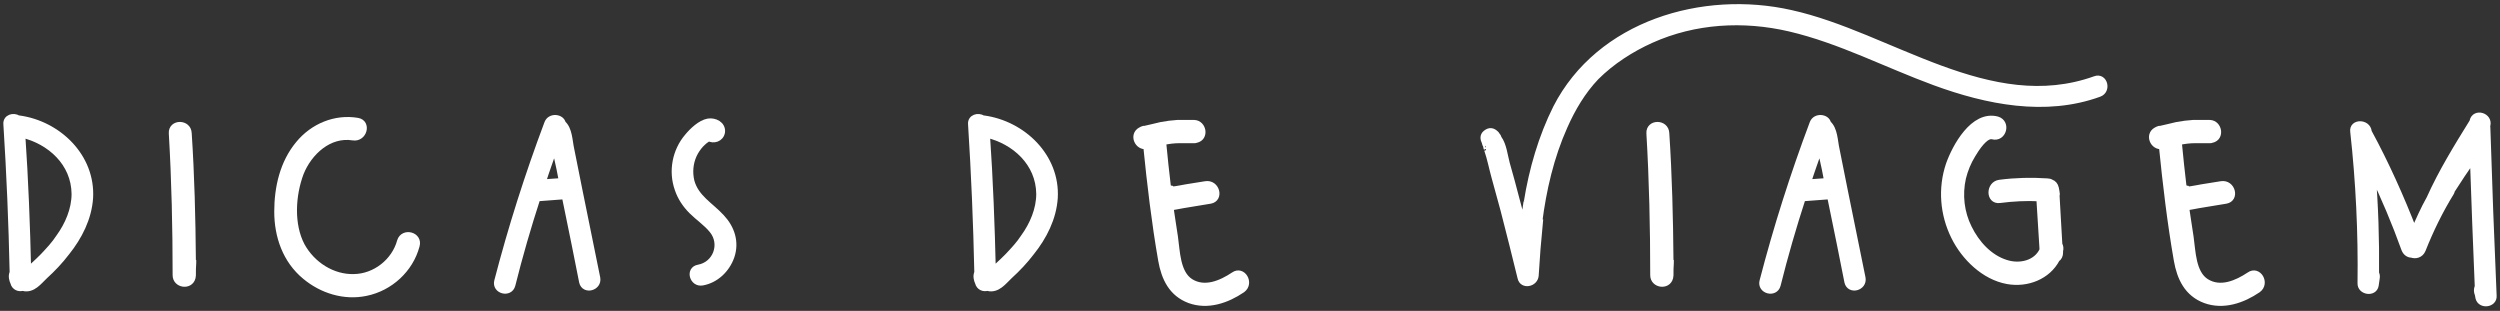<svg width="378" height="47" viewBox="0 0 378 47" fill="none" xmlns="http://www.w3.org/2000/svg">
<rect x="0" y="0" width="378" height="47" fill="#333333" stroke="none"/>
<mask id="path-1-outside-1_318_683" maskUnits="userSpaceOnUse" x="0" y="0.122" width="378" height="47" fill="black">
<rect fill="white" y="0.122" width="378" height="47"/>
<path d="M2.848 17.947C8.74 18.736 13.947 23.68 13.579 29.941C13.369 32.992 11.948 35.78 10.055 38.147C9.055 39.462 7.951 40.619 6.741 41.724C5.846 42.566 4.952 43.828 3.532 43.513C3.532 43.513 3.532 43.46 3.479 43.46C2.9 43.67 2.217 43.407 2.059 42.724C1.954 42.513 1.901 42.303 1.848 42.04C1.796 41.724 1.848 41.461 1.954 41.198C1.796 33.728 1.48 26.258 1.007 18.788C0.901 17.789 2.059 17.473 2.743 17.947C2.795 17.947 2.795 17.947 2.848 17.947ZM8.95 35.885C10.318 33.991 11.317 31.676 11.317 29.309C11.265 24.627 7.582 21.313 3.321 20.314C3.795 27.205 4.058 34.096 4.216 41.04C4.479 40.724 5.057 40.198 5.162 40.093C5.636 39.672 6.109 39.199 6.583 38.725C7.425 37.831 8.266 36.937 8.95 35.885Z"/>
<path d="M29.175 39.725C29.122 40.356 29.122 40.987 29.122 41.619L29.07 41.987C28.701 43.355 26.597 43.039 26.597 41.619C26.597 34.465 26.439 27.31 26.019 20.156C25.913 18.525 28.439 18.525 28.491 20.156C28.912 26.574 29.07 32.992 29.122 39.409C29.122 39.409 29.122 39.462 29.175 39.515C29.175 39.567 29.175 39.672 29.175 39.725Z"/>
<path d="M60.532 36.464C61.005 34.938 63.425 35.569 62.951 37.147C62.005 40.724 58.953 43.513 55.324 44.249C52.062 44.933 48.696 43.881 46.17 41.777C43.225 39.357 41.962 35.727 41.962 31.992C41.962 28.362 42.804 24.627 45.171 21.787C47.328 19.157 50.694 17.736 54.061 18.315C55.639 18.578 55.008 20.998 53.377 20.735C49.748 20.156 46.697 22.997 45.434 26.153C44.171 29.52 43.908 33.938 45.592 37.147C47.17 40.041 50.274 42.04 53.535 41.934C56.744 41.882 59.69 39.567 60.532 36.464Z"/>
<path d="M90.266 42.04C90.529 43.46 88.372 44.039 88.056 42.618C87.32 38.831 86.531 34.991 85.742 31.15C85.636 30.624 85.531 30.151 85.426 29.625C84.058 29.73 82.638 29.835 81.218 29.941C79.797 34.307 78.535 38.673 77.43 43.092C77.062 44.512 74.852 43.933 75.221 42.513C77.325 34.412 79.85 26.469 82.796 18.63C83.216 17.526 84.9 17.736 85.058 18.683C86.057 19.525 86.057 21.366 86.32 22.523C86.741 24.627 87.162 26.732 87.583 28.836C88.477 33.255 89.371 37.621 90.266 42.04ZM82.007 27.626C83.006 27.573 84.006 27.468 85.005 27.416L84.637 25.522C84.427 24.575 84.216 23.575 84.006 22.628C84.006 22.418 83.953 22.26 83.9 22.102C83.269 23.944 82.585 25.785 82.007 27.626Z"/>
<path d="M109.078 32.886C110.604 34.517 111.288 36.621 110.551 38.778C109.867 40.724 108.237 42.303 106.185 42.671C104.765 42.934 104.134 40.777 105.606 40.514C108.289 40.041 109.447 36.884 107.711 34.78C106.816 33.675 105.606 32.886 104.607 31.887C103.66 30.94 102.924 29.835 102.503 28.573C101.556 25.89 102.135 22.839 103.976 20.682C104.712 19.788 105.922 18.63 107.079 18.42C108.079 18.262 109.236 18.841 109.131 19.946C108.973 20.998 107.816 21.261 107.185 20.84C107.132 20.892 107.079 20.945 106.974 20.945C106.869 21.05 106.711 21.155 106.606 21.208C106.343 21.419 106.133 21.629 105.922 21.839C105.501 22.313 105.133 22.839 104.87 23.418C104.291 24.68 104.186 26.1 104.502 27.416C105.186 29.941 107.448 31.098 109.078 32.886Z"/>
<path d="M148.707 17.947C154.599 18.736 159.807 23.68 159.438 29.941C159.228 32.992 157.808 35.78 155.914 38.147C154.914 39.462 153.81 40.619 152.6 41.724C151.706 42.566 150.811 43.828 149.391 43.513C149.391 43.513 149.391 43.46 149.338 43.46C148.76 43.67 148.076 43.407 147.918 42.724C147.813 42.513 147.76 42.303 147.708 42.04C147.655 41.724 147.708 41.461 147.813 41.198C147.655 33.728 147.339 26.258 146.866 18.788C146.761 17.789 147.918 17.473 148.602 17.947C148.655 17.947 148.655 17.947 148.707 17.947ZM154.809 35.885C156.177 33.991 157.176 31.676 157.176 29.309C157.124 24.627 153.442 21.313 149.181 20.314C149.654 27.205 149.917 34.096 150.075 41.04C150.338 40.724 150.917 40.198 151.022 40.093C151.495 39.672 151.969 39.199 152.442 38.725C153.284 37.831 154.125 36.937 154.809 35.885Z"/>
<path d="M186.555 41.619C187.87 40.672 189.132 42.829 187.817 43.776C185.503 45.354 182.609 46.353 179.874 45.354C177.191 44.354 176.086 42.04 175.613 39.357C174.613 33.623 173.93 27.836 173.351 22.05C172.036 22.26 171.247 20.419 172.457 19.735C172.614 19.63 172.772 19.577 172.93 19.525C172.983 19.525 173.035 19.525 173.088 19.525C173.93 19.314 174.771 19.157 175.56 18.946C176.402 18.788 177.191 18.683 178.033 18.63C178.874 18.63 179.716 18.63 180.558 18.63C181.925 18.683 182.294 20.787 180.873 21.103C180.768 21.155 180.663 21.155 180.558 21.155C180.453 21.155 180.4 21.155 180.347 21.155C180.295 21.155 180.242 21.155 180.137 21.155C179.558 21.155 178.927 21.155 178.296 21.155C177.507 21.155 176.718 21.261 175.928 21.419C175.876 21.419 175.823 21.471 175.823 21.471C176.034 23.786 176.297 26.1 176.56 28.362C176.718 28.415 176.823 28.468 176.928 28.52C176.981 28.573 177.033 28.573 177.086 28.573C177.138 28.625 177.244 28.678 177.296 28.731C177.507 28.678 177.77 28.625 177.875 28.625C178.401 28.52 178.874 28.468 179.348 28.362C180.347 28.204 181.347 28.047 182.294 27.889C183.924 27.626 184.556 30.046 182.978 30.309C181.61 30.519 180.189 30.782 178.822 30.993C178.19 31.098 177.559 31.256 176.928 31.308C177.138 32.834 177.401 34.359 177.612 35.832C177.927 37.989 177.927 41.303 179.979 42.618C182.136 43.986 184.661 42.881 186.555 41.619Z"/>
<path d="M316.794 12.002C318.162 11.476 318.741 13.686 317.373 14.159C309.272 17.105 300.434 15.316 292.544 12.423C285.231 9.74 278.235 6.058 270.607 4.269C263.611 2.639 256.246 3.059 249.671 6.005C246.62 7.373 243.674 9.267 241.306 11.634C239.255 13.791 237.729 16.368 236.519 19.104C234.468 23.68 233.31 28.678 232.679 33.675C232.732 33.675 232.784 33.675 232.784 33.675C232.521 36.306 232.311 38.989 232.153 41.671C232.048 42.881 230.207 43.249 229.944 41.987C229.102 38.568 228.26 35.148 227.366 31.729C226.893 30.046 226.472 28.415 225.998 26.732C225.63 25.416 225.367 23.996 224.894 22.628C224.841 22.628 224.841 22.628 224.788 22.576C224.788 22.576 224.736 22.523 224.683 22.523C224.736 22.523 224.788 22.523 224.841 22.471C224.788 22.313 224.736 22.208 224.736 22.05C224.631 21.892 224.578 21.681 224.525 21.471C224.315 21.05 224.21 20.524 224.683 20.156C225.262 19.683 225.735 19.84 226.156 20.261C226.209 20.314 226.261 20.366 226.314 20.472C226.419 20.577 226.524 20.735 226.577 20.945C227.314 21.945 227.471 23.575 227.787 24.733C228.313 26.521 228.786 28.362 229.26 30.151C229.628 31.519 229.996 32.939 230.365 34.307C230.47 33.044 230.68 31.834 230.838 30.624C230.838 30.572 230.891 30.572 230.891 30.519C230.891 30.519 230.891 30.519 230.891 30.572C231.68 25.627 233.1 20.735 235.309 16.316C241.832 3.585 257.509 -0.991 270.765 2.007C285.758 5.321 300.802 17.736 316.794 12.002Z"/>
<path d="M252.587 39.725C252.535 40.356 252.535 40.987 252.535 41.619L252.482 41.987C252.114 43.355 250.01 43.039 250.01 41.619C250.01 34.465 249.852 27.31 249.431 20.156C249.326 18.525 251.851 18.525 251.903 20.156C252.324 26.574 252.482 32.992 252.535 39.409C252.535 39.409 252.535 39.462 252.587 39.515C252.587 39.567 252.587 39.672 252.587 39.725Z"/>
<path d="M281.577 42.04C281.84 43.46 279.683 44.039 279.367 42.618C278.631 38.831 277.842 34.991 277.053 31.15C276.947 30.624 276.842 30.151 276.737 29.625C275.369 29.73 273.949 29.835 272.529 29.941C271.108 34.307 269.846 38.673 268.741 43.092C268.373 44.512 266.163 43.933 266.532 42.513C268.636 34.412 271.161 26.469 274.107 18.63C274.528 17.526 276.211 17.736 276.369 18.683C277.368 19.525 277.368 21.366 277.631 22.523C278.052 24.627 278.473 26.732 278.894 28.836C279.788 33.255 280.682 37.621 281.577 42.04ZM273.318 27.626C274.317 27.573 275.317 27.468 276.316 27.416L275.948 25.522C275.738 24.575 275.527 23.575 275.317 22.628C275.317 22.418 275.264 22.26 275.211 22.102C274.58 23.944 273.896 25.785 273.318 27.626Z"/>
<path d="M311.333 36.989C311.491 37.253 311.544 37.568 311.439 37.936C311.439 37.989 311.439 38.042 311.439 38.094C311.439 38.147 311.439 38.199 311.439 38.199C311.439 38.62 311.281 38.936 310.965 39.146C309.597 41.777 306.494 42.986 303.548 42.46C300.023 41.829 297.025 38.883 295.499 35.78C293.816 32.413 293.5 28.468 294.71 24.89C295.657 22.208 298.393 17.157 301.97 18.104C303.548 18.578 302.864 20.998 301.286 20.577C300.129 20.261 298.708 22.576 298.235 23.365C297.551 24.47 297.077 25.627 296.762 26.889C296.183 29.467 296.499 32.15 297.656 34.465C298.813 36.832 300.76 38.989 303.285 39.778C305.389 40.462 307.914 39.883 308.861 37.831C308.861 37.726 308.861 37.621 308.861 37.516C308.703 34.991 308.545 32.465 308.387 29.941C306.388 29.835 304.39 29.941 302.338 30.203C300.76 30.414 300.76 27.889 302.338 27.678C304.758 27.363 307.125 27.31 309.545 27.468C309.755 27.468 309.966 27.521 310.123 27.626C310.439 27.731 310.702 27.994 310.807 28.468C310.86 28.678 310.86 28.836 310.913 29.046C310.965 29.257 310.965 29.467 310.913 29.625C311.07 32.097 311.176 34.57 311.333 36.989Z"/>
<path d="M340.12 41.619C341.435 40.672 342.697 42.829 341.382 43.776C339.068 45.354 336.174 46.353 333.439 45.354C330.756 44.354 329.651 42.04 329.178 39.357C328.178 33.623 327.495 27.836 326.916 22.05C325.601 22.26 324.812 20.419 326.022 19.735C326.179 19.63 326.337 19.577 326.495 19.525C326.548 19.525 326.6 19.525 326.653 19.525C327.495 19.314 328.336 19.157 329.125 18.946C329.967 18.788 330.756 18.683 331.598 18.63C332.439 18.63 333.281 18.63 334.123 18.63C335.49 18.683 335.859 20.787 334.438 21.103C334.333 21.155 334.228 21.155 334.123 21.155C334.018 21.155 333.965 21.155 333.912 21.155C333.86 21.155 333.807 21.155 333.702 21.155C333.123 21.155 332.492 21.155 331.861 21.155C331.072 21.155 330.283 21.261 329.494 21.419C329.441 21.419 329.388 21.471 329.388 21.471C329.599 23.786 329.862 26.1 330.125 28.362C330.283 28.415 330.388 28.468 330.493 28.52C330.546 28.573 330.598 28.573 330.651 28.573C330.703 28.625 330.809 28.678 330.861 28.731C331.072 28.678 331.335 28.625 331.44 28.625C331.966 28.52 332.439 28.468 332.913 28.362C333.912 28.204 334.912 28.047 335.859 27.889C337.489 27.626 338.121 30.046 336.543 30.309C335.175 30.519 333.755 30.782 332.387 30.993C331.756 31.098 331.124 31.256 330.493 31.308C330.703 32.834 330.966 34.359 331.177 35.832C331.492 37.989 331.492 41.303 333.544 42.618C335.701 43.986 338.226 42.881 340.12 41.619Z"/>
<path d="M376.049 19.419C376.312 27.836 376.628 36.306 376.996 44.722C377.101 45.985 375.102 46.248 374.787 45.038C374.734 44.722 374.681 44.407 374.576 44.144C374.524 43.828 374.576 43.565 374.681 43.355C374.418 36.884 374.155 30.414 373.945 23.944V23.996C373.892 24.049 373.892 24.049 373.84 24.101C372.735 25.627 371.683 27.205 370.683 28.783C370.683 28.888 370.631 28.994 370.578 29.099C368.895 31.834 367.475 34.727 366.265 37.779C365.949 38.515 365.213 38.673 364.634 38.462C364.213 38.462 363.792 38.199 363.582 37.673C362.161 33.728 360.531 29.835 358.69 26.048C359.11 31.15 359.268 36.2 359.216 41.303C359.321 41.514 359.373 41.777 359.321 42.04C359.268 42.408 359.216 42.776 359.163 43.144C358.953 44.407 356.901 44.091 356.954 42.829C357.059 35.148 356.691 27.521 355.849 19.893C355.638 18.473 357.953 18.473 358.111 19.893V19.946C360.741 24.785 363.003 29.835 365.002 34.991C365.739 33.307 366.475 31.624 367.369 30.046C369.158 26.048 371.525 22.208 373.84 18.473C373.84 18.42 373.892 18.367 373.892 18.315C374.208 16.895 376.417 17.526 376.049 18.946C376.049 18.999 376.049 19.051 375.997 19.104C376.049 19.209 376.049 19.314 376.049 19.419Z"/>
</mask>
<path d="M2.848 17.947C8.74 18.736 13.947 23.68 13.579 29.941C13.369 32.992 11.948 35.78 10.055 38.147C9.055 39.462 7.951 40.619 6.741 41.724C5.846 42.566 4.952 43.828 3.532 43.513C3.532 43.513 3.532 43.46 3.479 43.46C2.9 43.67 2.217 43.407 2.059 42.724C1.954 42.513 1.901 42.303 1.848 42.04C1.796 41.724 1.848 41.461 1.954 41.198C1.796 33.728 1.48 26.258 1.007 18.788C0.901 17.789 2.059 17.473 2.743 17.947C2.795 17.947 2.795 17.947 2.848 17.947ZM8.95 35.885C10.318 33.991 11.317 31.676 11.317 29.309C11.265 24.627 7.582 21.313 3.321 20.314C3.795 27.205 4.058 34.096 4.216 41.04C4.479 40.724 5.057 40.198 5.162 40.093C5.636 39.672 6.109 39.199 6.583 38.725C7.425 37.831 8.266 36.937 8.95 35.885Z" fill="white"/>
<path d="M29.175 39.725C29.122 40.356 29.122 40.987 29.122 41.619L29.07 41.987C28.701 43.355 26.597 43.039 26.597 41.619C26.597 34.465 26.439 27.31 26.019 20.156C25.913 18.525 28.439 18.525 28.491 20.156C28.912 26.574 29.07 32.992 29.122 39.409C29.122 39.409 29.122 39.462 29.175 39.515C29.175 39.567 29.175 39.672 29.175 39.725Z" fill="white"/>
<path d="M60.532 36.464C61.005 34.938 63.425 35.569 62.951 37.147C62.005 40.724 58.953 43.513 55.324 44.249C52.062 44.933 48.696 43.881 46.17 41.777C43.225 39.357 41.962 35.727 41.962 31.992C41.962 28.362 42.804 24.627 45.171 21.787C47.328 19.157 50.694 17.736 54.061 18.315C55.639 18.578 55.008 20.998 53.377 20.735C49.748 20.156 46.697 22.997 45.434 26.153C44.171 29.52 43.908 33.938 45.592 37.147C47.17 40.041 50.274 42.04 53.535 41.934C56.744 41.882 59.69 39.567 60.532 36.464Z" fill="white"/>
<path d="M90.266 42.04C90.529 43.46 88.372 44.039 88.056 42.618C87.32 38.831 86.531 34.991 85.742 31.15C85.636 30.624 85.531 30.151 85.426 29.625C84.058 29.73 82.638 29.835 81.218 29.941C79.797 34.307 78.535 38.673 77.43 43.092C77.062 44.512 74.852 43.933 75.221 42.513C77.325 34.412 79.85 26.469 82.796 18.63C83.216 17.526 84.9 17.736 85.058 18.683C86.057 19.525 86.057 21.366 86.32 22.523C86.741 24.627 87.162 26.732 87.583 28.836C88.477 33.255 89.371 37.621 90.266 42.04ZM82.007 27.626C83.006 27.573 84.006 27.468 85.005 27.416L84.637 25.522C84.427 24.575 84.216 23.575 84.006 22.628C84.006 22.418 83.953 22.26 83.9 22.102C83.269 23.944 82.585 25.785 82.007 27.626Z" fill="white"/>
<path d="M109.078 32.886C110.604 34.517 111.288 36.621 110.551 38.778C109.867 40.724 108.237 42.303 106.185 42.671C104.765 42.934 104.134 40.777 105.606 40.514C108.289 40.041 109.447 36.884 107.711 34.78C106.816 33.675 105.606 32.886 104.607 31.887C103.66 30.94 102.924 29.835 102.503 28.573C101.556 25.89 102.135 22.839 103.976 20.682C104.712 19.788 105.922 18.63 107.079 18.42C108.079 18.262 109.236 18.841 109.131 19.946C108.973 20.998 107.816 21.261 107.185 20.84C107.132 20.892 107.079 20.945 106.974 20.945C106.869 21.05 106.711 21.155 106.606 21.208C106.343 21.419 106.133 21.629 105.922 21.839C105.501 22.313 105.133 22.839 104.87 23.418C104.291 24.68 104.186 26.1 104.502 27.416C105.186 29.941 107.448 31.098 109.078 32.886Z" fill="white"/>
<path d="M148.707 17.947C154.599 18.736 159.807 23.68 159.438 29.941C159.228 32.992 157.808 35.78 155.914 38.147C154.914 39.462 153.81 40.619 152.6 41.724C151.706 42.566 150.811 43.828 149.391 43.513C149.391 43.513 149.391 43.46 149.338 43.46C148.76 43.67 148.076 43.407 147.918 42.724C147.813 42.513 147.76 42.303 147.708 42.04C147.655 41.724 147.708 41.461 147.813 41.198C147.655 33.728 147.339 26.258 146.866 18.788C146.761 17.789 147.918 17.473 148.602 17.947C148.655 17.947 148.655 17.947 148.707 17.947ZM154.809 35.885C156.177 33.991 157.176 31.676 157.176 29.309C157.124 24.627 153.442 21.313 149.181 20.314C149.654 27.205 149.917 34.096 150.075 41.04C150.338 40.724 150.917 40.198 151.022 40.093C151.495 39.672 151.969 39.199 152.442 38.725C153.284 37.831 154.125 36.937 154.809 35.885Z" fill="white"/>
<path d="M186.555 41.619C187.87 40.672 189.132 42.829 187.817 43.776C185.503 45.354 182.609 46.353 179.874 45.354C177.191 44.354 176.086 42.04 175.613 39.357C174.613 33.623 173.93 27.836 173.351 22.05C172.036 22.26 171.247 20.419 172.457 19.735C172.614 19.63 172.772 19.577 172.93 19.525C172.983 19.525 173.035 19.525 173.088 19.525C173.93 19.314 174.771 19.157 175.56 18.946C176.402 18.788 177.191 18.683 178.033 18.63C178.874 18.63 179.716 18.63 180.558 18.63C181.925 18.683 182.294 20.787 180.873 21.103C180.768 21.155 180.663 21.155 180.558 21.155C180.453 21.155 180.4 21.155 180.347 21.155C180.295 21.155 180.242 21.155 180.137 21.155C179.558 21.155 178.927 21.155 178.296 21.155C177.507 21.155 176.718 21.261 175.928 21.419C175.876 21.419 175.823 21.471 175.823 21.471C176.034 23.786 176.297 26.1 176.56 28.362C176.718 28.415 176.823 28.468 176.928 28.52C176.981 28.573 177.033 28.573 177.086 28.573C177.138 28.625 177.244 28.678 177.296 28.731C177.507 28.678 177.77 28.625 177.875 28.625C178.401 28.52 178.874 28.468 179.348 28.362C180.347 28.204 181.347 28.047 182.294 27.889C183.924 27.626 184.556 30.046 182.978 30.309C181.61 30.519 180.189 30.782 178.822 30.993C178.19 31.098 177.559 31.256 176.928 31.308C177.138 32.834 177.401 34.359 177.612 35.832C177.927 37.989 177.927 41.303 179.979 42.618C182.136 43.986 184.661 42.881 186.555 41.619Z" fill="white"/>
<path d="M316.794 12.002C318.162 11.476 318.741 13.686 317.373 14.159C309.272 17.105 300.434 15.316 292.544 12.423C285.231 9.74 278.235 6.058 270.607 4.269C263.611 2.639 256.246 3.059 249.671 6.005C246.62 7.373 243.674 9.267 241.306 11.634C239.255 13.791 237.729 16.368 236.519 19.104C234.468 23.68 233.31 28.678 232.679 33.675C232.732 33.675 232.784 33.675 232.784 33.675C232.521 36.306 232.311 38.989 232.153 41.671C232.048 42.881 230.207 43.249 229.944 41.987C229.102 38.568 228.26 35.148 227.366 31.729C226.893 30.046 226.472 28.415 225.998 26.732C225.63 25.416 225.367 23.996 224.894 22.628C224.841 22.628 224.841 22.628 224.788 22.576C224.788 22.576 224.736 22.523 224.683 22.523C224.736 22.523 224.788 22.523 224.841 22.471C224.788 22.313 224.736 22.208 224.736 22.05C224.631 21.892 224.578 21.681 224.525 21.471C224.315 21.05 224.21 20.524 224.683 20.156C225.262 19.683 225.735 19.84 226.156 20.261C226.209 20.314 226.261 20.366 226.314 20.472C226.419 20.577 226.524 20.735 226.577 20.945C227.314 21.945 227.471 23.575 227.787 24.733C228.313 26.521 228.786 28.362 229.26 30.151C229.628 31.519 229.996 32.939 230.365 34.307C230.47 33.044 230.68 31.834 230.838 30.624C230.838 30.572 230.891 30.572 230.891 30.519C230.891 30.519 230.891 30.519 230.891 30.572C231.68 25.627 233.1 20.735 235.309 16.316C241.832 3.585 257.509 -0.991 270.765 2.007C285.758 5.321 300.802 17.736 316.794 12.002Z" fill="white"/>
<path d="M252.587 39.725C252.535 40.356 252.535 40.987 252.535 41.619L252.482 41.987C252.114 43.355 250.01 43.039 250.01 41.619C250.01 34.465 249.852 27.31 249.431 20.156C249.326 18.525 251.851 18.525 251.903 20.156C252.324 26.574 252.482 32.992 252.535 39.409C252.535 39.409 252.535 39.462 252.587 39.515C252.587 39.567 252.587 39.672 252.587 39.725Z" fill="white"/>
<path d="M281.577 42.04C281.84 43.46 279.683 44.039 279.367 42.618C278.631 38.831 277.842 34.991 277.053 31.15C276.947 30.624 276.842 30.151 276.737 29.625C275.369 29.73 273.949 29.835 272.529 29.941C271.108 34.307 269.846 38.673 268.741 43.092C268.373 44.512 266.163 43.933 266.532 42.513C268.636 34.412 271.161 26.469 274.107 18.63C274.528 17.526 276.211 17.736 276.369 18.683C277.368 19.525 277.368 21.366 277.631 22.523C278.052 24.627 278.473 26.732 278.894 28.836C279.788 33.255 280.682 37.621 281.577 42.04ZM273.318 27.626C274.317 27.573 275.317 27.468 276.316 27.416L275.948 25.522C275.738 24.575 275.527 23.575 275.317 22.628C275.317 22.418 275.264 22.26 275.211 22.102C274.58 23.944 273.896 25.785 273.318 27.626Z" fill="white"/>
<path d="M311.333 36.989C311.491 37.253 311.544 37.568 311.439 37.936C311.439 37.989 311.439 38.042 311.439 38.094C311.439 38.147 311.439 38.199 311.439 38.199C311.439 38.62 311.281 38.936 310.965 39.146C309.597 41.777 306.494 42.986 303.548 42.46C300.023 41.829 297.025 38.883 295.499 35.78C293.816 32.413 293.5 28.468 294.71 24.89C295.657 22.208 298.393 17.157 301.97 18.104C303.548 18.578 302.864 20.998 301.286 20.577C300.129 20.261 298.708 22.576 298.235 23.365C297.551 24.47 297.077 25.627 296.762 26.889C296.183 29.467 296.499 32.15 297.656 34.465C298.813 36.832 300.76 38.989 303.285 39.778C305.389 40.462 307.914 39.883 308.861 37.831C308.861 37.726 308.861 37.621 308.861 37.516C308.703 34.991 308.545 32.465 308.387 29.941C306.388 29.835 304.39 29.941 302.338 30.203C300.76 30.414 300.76 27.889 302.338 27.678C304.758 27.363 307.125 27.31 309.545 27.468C309.755 27.468 309.966 27.521 310.123 27.626C310.439 27.731 310.702 27.994 310.807 28.468C310.86 28.678 310.86 28.836 310.913 29.046C310.965 29.257 310.965 29.467 310.913 29.625C311.07 32.097 311.176 34.57 311.333 36.989Z" fill="white"/>
<path d="M340.12 41.619C341.435 40.672 342.697 42.829 341.382 43.776C339.068 45.354 336.174 46.353 333.439 45.354C330.756 44.354 329.651 42.04 329.178 39.357C328.178 33.623 327.495 27.836 326.916 22.05C325.601 22.26 324.812 20.419 326.022 19.735C326.179 19.63 326.337 19.577 326.495 19.525C326.548 19.525 326.6 19.525 326.653 19.525C327.495 19.314 328.336 19.157 329.125 18.946C329.967 18.788 330.756 18.683 331.598 18.63C332.439 18.63 333.281 18.63 334.123 18.63C335.49 18.683 335.859 20.787 334.438 21.103C334.333 21.155 334.228 21.155 334.123 21.155C334.018 21.155 333.965 21.155 333.912 21.155C333.86 21.155 333.807 21.155 333.702 21.155C333.123 21.155 332.492 21.155 331.861 21.155C331.072 21.155 330.283 21.261 329.494 21.419C329.441 21.419 329.388 21.471 329.388 21.471C329.599 23.786 329.862 26.1 330.125 28.362C330.283 28.415 330.388 28.468 330.493 28.52C330.546 28.573 330.598 28.573 330.651 28.573C330.703 28.625 330.809 28.678 330.861 28.731C331.072 28.678 331.335 28.625 331.44 28.625C331.966 28.52 332.439 28.468 332.913 28.362C333.912 28.204 334.912 28.047 335.859 27.889C337.489 27.626 338.121 30.046 336.543 30.309C335.175 30.519 333.755 30.782 332.387 30.993C331.756 31.098 331.124 31.256 330.493 31.308C330.703 32.834 330.966 34.359 331.177 35.832C331.492 37.989 331.492 41.303 333.544 42.618C335.701 43.986 338.226 42.881 340.12 41.619Z" fill="white"/>
<path d="M376.049 19.419C376.312 27.836 376.628 36.306 376.996 44.722C377.101 45.985 375.102 46.248 374.787 45.038C374.734 44.722 374.681 44.407 374.576 44.144C374.524 43.828 374.576 43.565 374.681 43.355C374.418 36.884 374.155 30.414 373.945 23.944V23.996C373.892 24.049 373.892 24.049 373.84 24.101C372.735 25.627 371.683 27.205 370.683 28.783C370.683 28.888 370.631 28.994 370.578 29.099C368.895 31.834 367.475 34.727 366.265 37.779C365.949 38.515 365.213 38.673 364.634 38.462C364.213 38.462 363.792 38.199 363.582 37.673C362.161 33.728 360.531 29.835 358.69 26.048C359.11 31.15 359.268 36.2 359.216 41.303C359.321 41.514 359.373 41.777 359.321 42.04C359.268 42.408 359.216 42.776 359.163 43.144C358.953 44.407 356.901 44.091 356.954 42.829C357.059 35.148 356.691 27.521 355.849 19.893C355.638 18.473 357.953 18.473 358.111 19.893V19.946C360.741 24.785 363.003 29.835 365.002 34.991C365.739 33.307 366.475 31.624 367.369 30.046C369.158 26.048 371.525 22.208 373.84 18.473C373.84 18.42 373.892 18.367 373.892 18.315C374.208 16.895 376.417 17.526 376.049 18.946C376.049 18.999 376.049 19.051 375.997 19.104C376.049 19.209 376.049 19.314 376.049 19.419Z" fill="white"/>
<path d="M2.848 17.947C8.74 18.736 13.947 23.68 13.579 29.941C13.369 32.992 11.948 35.78 10.055 38.147C9.055 39.462 7.951 40.619 6.741 41.724C5.846 42.566 4.952 43.828 3.532 43.513C3.532 43.513 3.532 43.46 3.479 43.46C2.9 43.67 2.217 43.407 2.059 42.724C1.954 42.513 1.901 42.303 1.848 42.04C1.796 41.724 1.848 41.461 1.954 41.198C1.796 33.728 1.48 26.258 1.007 18.788C0.901 17.789 2.059 17.473 2.743 17.947C2.795 17.947 2.795 17.947 2.848 17.947ZM8.95 35.885C10.318 33.991 11.317 31.676 11.317 29.309C11.265 24.627 7.582 21.313 3.321 20.314C3.795 27.205 4.058 34.096 4.216 41.04C4.479 40.724 5.057 40.198 5.162 40.093C5.636 39.672 6.109 39.199 6.583 38.725C7.425 37.831 8.266 36.937 8.95 35.885Z" stroke="white" stroke-width="0.992" mask="url(#path-1-outside-1_318_683)"/>
<path d="M29.175 39.725C29.122 40.356 29.122 40.987 29.122 41.619L29.07 41.987C28.701 43.355 26.597 43.039 26.597 41.619C26.597 34.465 26.439 27.31 26.019 20.156C25.913 18.525 28.439 18.525 28.491 20.156C28.912 26.574 29.07 32.992 29.122 39.409C29.122 39.409 29.122 39.462 29.175 39.515C29.175 39.567 29.175 39.672 29.175 39.725Z" stroke="white" stroke-width="0.992" mask="url(#path-1-outside-1_318_683)"/>
<path d="M60.532 36.464C61.005 34.938 63.425 35.569 62.951 37.147C62.005 40.724 58.953 43.513 55.324 44.249C52.062 44.933 48.696 43.881 46.17 41.777C43.225 39.357 41.962 35.727 41.962 31.992C41.962 28.362 42.804 24.627 45.171 21.787C47.328 19.157 50.694 17.736 54.061 18.315C55.639 18.578 55.008 20.998 53.377 20.735C49.748 20.156 46.697 22.997 45.434 26.153C44.171 29.52 43.908 33.938 45.592 37.147C47.17 40.041 50.274 42.04 53.535 41.934C56.744 41.882 59.69 39.567 60.532 36.464Z" stroke="white" stroke-width="0.992" mask="url(#path-1-outside-1_318_683)"/>
<path d="M90.266 42.04C90.529 43.46 88.372 44.039 88.056 42.618C87.32 38.831 86.531 34.991 85.742 31.15C85.636 30.624 85.531 30.151 85.426 29.625C84.058 29.73 82.638 29.835 81.218 29.941C79.797 34.307 78.535 38.673 77.43 43.092C77.062 44.512 74.852 43.933 75.221 42.513C77.325 34.412 79.85 26.469 82.796 18.63C83.216 17.526 84.9 17.736 85.058 18.683C86.057 19.525 86.057 21.366 86.32 22.523C86.741 24.627 87.162 26.732 87.583 28.836C88.477 33.255 89.371 37.621 90.266 42.04ZM82.007 27.626C83.006 27.573 84.006 27.468 85.005 27.416L84.637 25.522C84.427 24.575 84.216 23.575 84.006 22.628C84.006 22.418 83.953 22.26 83.9 22.102C83.269 23.944 82.585 25.785 82.007 27.626Z" stroke="white" stroke-width="0.992" mask="url(#path-1-outside-1_318_683)"/>
<path d="M109.078 32.886C110.604 34.517 111.288 36.621 110.551 38.778C109.867 40.724 108.237 42.303 106.185 42.671C104.765 42.934 104.134 40.777 105.606 40.514C108.289 40.041 109.447 36.884 107.711 34.78C106.816 33.675 105.606 32.886 104.607 31.887C103.66 30.94 102.924 29.835 102.503 28.573C101.556 25.89 102.135 22.839 103.976 20.682C104.712 19.788 105.922 18.63 107.079 18.42C108.079 18.262 109.236 18.841 109.131 19.946C108.973 20.998 107.816 21.261 107.185 20.84C107.132 20.892 107.079 20.945 106.974 20.945C106.869 21.05 106.711 21.155 106.606 21.208C106.343 21.419 106.133 21.629 105.922 21.839C105.501 22.313 105.133 22.839 104.87 23.418C104.291 24.68 104.186 26.1 104.502 27.416C105.186 29.941 107.448 31.098 109.078 32.886Z" stroke="white" stroke-width="0.992" mask="url(#path-1-outside-1_318_683)"/>
<path d="M148.707 17.947C154.599 18.736 159.807 23.68 159.438 29.941C159.228 32.992 157.808 35.78 155.914 38.147C154.914 39.462 153.81 40.619 152.6 41.724C151.706 42.566 150.811 43.828 149.391 43.513C149.391 43.513 149.391 43.46 149.338 43.46C148.76 43.67 148.076 43.407 147.918 42.724C147.813 42.513 147.76 42.303 147.708 42.04C147.655 41.724 147.708 41.461 147.813 41.198C147.655 33.728 147.339 26.258 146.866 18.788C146.761 17.789 147.918 17.473 148.602 17.947C148.655 17.947 148.655 17.947 148.707 17.947ZM154.809 35.885C156.177 33.991 157.176 31.676 157.176 29.309C157.124 24.627 153.442 21.313 149.181 20.314C149.654 27.205 149.917 34.096 150.075 41.04C150.338 40.724 150.917 40.198 151.022 40.093C151.495 39.672 151.969 39.199 152.442 38.725C153.284 37.831 154.125 36.937 154.809 35.885Z" stroke="white" stroke-width="0.992" mask="url(#path-1-outside-1_318_683)"/>
<path d="M186.555 41.619C187.87 40.672 189.132 42.829 187.817 43.776C185.503 45.354 182.609 46.353 179.874 45.354C177.191 44.354 176.086 42.04 175.613 39.357C174.613 33.623 173.93 27.836 173.351 22.05C172.036 22.26 171.247 20.419 172.457 19.735C172.614 19.63 172.772 19.577 172.93 19.525C172.983 19.525 173.035 19.525 173.088 19.525C173.93 19.314 174.771 19.157 175.56 18.946C176.402 18.788 177.191 18.683 178.033 18.63C178.874 18.63 179.716 18.63 180.558 18.63C181.925 18.683 182.294 20.787 180.873 21.103C180.768 21.155 180.663 21.155 180.558 21.155C180.453 21.155 180.4 21.155 180.347 21.155C180.295 21.155 180.242 21.155 180.137 21.155C179.558 21.155 178.927 21.155 178.296 21.155C177.507 21.155 176.718 21.261 175.928 21.419C175.876 21.419 175.823 21.471 175.823 21.471C176.034 23.786 176.297 26.1 176.56 28.362C176.718 28.415 176.823 28.468 176.928 28.52C176.981 28.573 177.033 28.573 177.086 28.573C177.138 28.625 177.244 28.678 177.296 28.731C177.507 28.678 177.77 28.625 177.875 28.625C178.401 28.52 178.874 28.468 179.348 28.362C180.347 28.204 181.347 28.047 182.294 27.889C183.924 27.626 184.556 30.046 182.978 30.309C181.61 30.519 180.189 30.782 178.822 30.993C178.19 31.098 177.559 31.256 176.928 31.308C177.138 32.834 177.401 34.359 177.612 35.832C177.927 37.989 177.927 41.303 179.979 42.618C182.136 43.986 184.661 42.881 186.555 41.619Z" stroke="white" stroke-width="0.992" mask="url(#path-1-outside-1_318_683)"/>
<path d="M316.794 12.002C318.162 11.476 318.741 13.686 317.373 14.159C309.272 17.105 300.434 15.316 292.544 12.423C285.231 9.74 278.235 6.058 270.607 4.269C263.611 2.639 256.246 3.059 249.671 6.005C246.62 7.373 243.674 9.267 241.306 11.634C239.255 13.791 237.729 16.368 236.519 19.104C234.468 23.68 233.31 28.678 232.679 33.675C232.732 33.675 232.784 33.675 232.784 33.675C232.521 36.306 232.311 38.989 232.153 41.671C232.048 42.881 230.207 43.249 229.944 41.987C229.102 38.568 228.26 35.148 227.366 31.729C226.893 30.046 226.472 28.415 225.998 26.732C225.63 25.416 225.367 23.996 224.894 22.628C224.841 22.628 224.841 22.628 224.788 22.576C224.788 22.576 224.736 22.523 224.683 22.523C224.736 22.523 224.788 22.523 224.841 22.471C224.788 22.313 224.736 22.208 224.736 22.05C224.631 21.892 224.578 21.681 224.525 21.471C224.315 21.05 224.21 20.524 224.683 20.156C225.262 19.683 225.735 19.84 226.156 20.261C226.209 20.314 226.261 20.366 226.314 20.472C226.419 20.577 226.524 20.735 226.577 20.945C227.314 21.945 227.471 23.575 227.787 24.733C228.313 26.521 228.786 28.362 229.26 30.151C229.628 31.519 229.996 32.939 230.365 34.307C230.47 33.044 230.68 31.834 230.838 30.624C230.838 30.572 230.891 30.572 230.891 30.519C230.891 30.519 230.891 30.519 230.891 30.572C231.68 25.627 233.1 20.735 235.309 16.316C241.832 3.585 257.509 -0.991 270.765 2.007C285.758 5.321 300.802 17.736 316.794 12.002Z" stroke="white" stroke-width="0.992" mask="url(#path-1-outside-1_318_683)"/>
<path d="M252.587 39.725C252.535 40.356 252.535 40.987 252.535 41.619L252.482 41.987C252.114 43.355 250.01 43.039 250.01 41.619C250.01 34.465 249.852 27.31 249.431 20.156C249.326 18.525 251.851 18.525 251.903 20.156C252.324 26.574 252.482 32.992 252.535 39.409C252.535 39.409 252.535 39.462 252.587 39.515C252.587 39.567 252.587 39.672 252.587 39.725Z" stroke="white" stroke-width="0.992" mask="url(#path-1-outside-1_318_683)"/>
<path d="M281.577 42.04C281.84 43.46 279.683 44.039 279.367 42.618C278.631 38.831 277.842 34.991 277.053 31.15C276.947 30.624 276.842 30.151 276.737 29.625C275.369 29.73 273.949 29.835 272.529 29.941C271.108 34.307 269.846 38.673 268.741 43.092C268.373 44.512 266.163 43.933 266.532 42.513C268.636 34.412 271.161 26.469 274.107 18.63C274.528 17.526 276.211 17.736 276.369 18.683C277.368 19.525 277.368 21.366 277.631 22.523C278.052 24.627 278.473 26.732 278.894 28.836C279.788 33.255 280.682 37.621 281.577 42.04ZM273.318 27.626C274.317 27.573 275.317 27.468 276.316 27.416L275.948 25.522C275.738 24.575 275.527 23.575 275.317 22.628C275.317 22.418 275.264 22.26 275.211 22.102C274.58 23.944 273.896 25.785 273.318 27.626Z" stroke="white" stroke-width="0.992" mask="url(#path-1-outside-1_318_683)"/>
<path d="M311.333 36.989C311.491 37.253 311.544 37.568 311.439 37.936C311.439 37.989 311.439 38.042 311.439 38.094C311.439 38.147 311.439 38.199 311.439 38.199C311.439 38.62 311.281 38.936 310.965 39.146C309.597 41.777 306.494 42.986 303.548 42.46C300.023 41.829 297.025 38.883 295.499 35.78C293.816 32.413 293.5 28.468 294.71 24.89C295.657 22.208 298.393 17.157 301.97 18.104C303.548 18.578 302.864 20.998 301.286 20.577C300.129 20.261 298.708 22.576 298.235 23.365C297.551 24.47 297.077 25.627 296.762 26.889C296.183 29.467 296.499 32.15 297.656 34.465C298.813 36.832 300.76 38.989 303.285 39.778C305.389 40.462 307.914 39.883 308.861 37.831C308.861 37.726 308.861 37.621 308.861 37.516C308.703 34.991 308.545 32.465 308.387 29.941C306.388 29.835 304.39 29.941 302.338 30.203C300.76 30.414 300.76 27.889 302.338 27.678C304.758 27.363 307.125 27.31 309.545 27.468C309.755 27.468 309.966 27.521 310.123 27.626C310.439 27.731 310.702 27.994 310.807 28.468C310.86 28.678 310.86 28.836 310.913 29.046C310.965 29.257 310.965 29.467 310.913 29.625C311.07 32.097 311.176 34.57 311.333 36.989Z" stroke="white" stroke-width="0.992" mask="url(#path-1-outside-1_318_683)"/>
<path d="M340.12 41.619C341.435 40.672 342.697 42.829 341.382 43.776C339.068 45.354 336.174 46.353 333.439 45.354C330.756 44.354 329.651 42.04 329.178 39.357C328.178 33.623 327.495 27.836 326.916 22.05C325.601 22.26 324.812 20.419 326.022 19.735C326.179 19.63 326.337 19.577 326.495 19.525C326.548 19.525 326.6 19.525 326.653 19.525C327.495 19.314 328.336 19.157 329.125 18.946C329.967 18.788 330.756 18.683 331.598 18.63C332.439 18.63 333.281 18.63 334.123 18.63C335.49 18.683 335.859 20.787 334.438 21.103C334.333 21.155 334.228 21.155 334.123 21.155C334.018 21.155 333.965 21.155 333.912 21.155C333.86 21.155 333.807 21.155 333.702 21.155C333.123 21.155 332.492 21.155 331.861 21.155C331.072 21.155 330.283 21.261 329.494 21.419C329.441 21.419 329.388 21.471 329.388 21.471C329.599 23.786 329.862 26.1 330.125 28.362C330.283 28.415 330.388 28.468 330.493 28.52C330.546 28.573 330.598 28.573 330.651 28.573C330.703 28.625 330.809 28.678 330.861 28.731C331.072 28.678 331.335 28.625 331.44 28.625C331.966 28.52 332.439 28.468 332.913 28.362C333.912 28.204 334.912 28.047 335.859 27.889C337.489 27.626 338.121 30.046 336.543 30.309C335.175 30.519 333.755 30.782 332.387 30.993C331.756 31.098 331.124 31.256 330.493 31.308C330.703 32.834 330.966 34.359 331.177 35.832C331.492 37.989 331.492 41.303 333.544 42.618C335.701 43.986 338.226 42.881 340.12 41.619Z" stroke="white" stroke-width="0.992" mask="url(#path-1-outside-1_318_683)"/>
<path d="M376.049 19.419C376.312 27.836 376.628 36.306 376.996 44.722C377.101 45.985 375.102 46.248 374.787 45.038C374.734 44.722 374.681 44.407 374.576 44.144C374.524 43.828 374.576 43.565 374.681 43.355C374.418 36.884 374.155 30.414 373.945 23.944V23.996C373.892 24.049 373.892 24.049 373.84 24.101C372.735 25.627 371.683 27.205 370.683 28.783C370.683 28.888 370.631 28.994 370.578 29.099C368.895 31.834 367.475 34.727 366.265 37.779C365.949 38.515 365.213 38.673 364.634 38.462C364.213 38.462 363.792 38.199 363.582 37.673C362.161 33.728 360.531 29.835 358.69 26.048C359.11 31.15 359.268 36.2 359.216 41.303C359.321 41.514 359.373 41.777 359.321 42.04C359.268 42.408 359.216 42.776 359.163 43.144C358.953 44.407 356.901 44.091 356.954 42.829C357.059 35.148 356.691 27.521 355.849 19.893C355.638 18.473 357.953 18.473 358.111 19.893V19.946C360.741 24.785 363.003 29.835 365.002 34.991C365.739 33.307 366.475 31.624 367.369 30.046C369.158 26.048 371.525 22.208 373.84 18.473C373.84 18.42 373.892 18.367 373.892 18.315C374.208 16.895 376.417 17.526 376.049 18.946C376.049 18.999 376.049 19.051 375.997 19.104C376.049 19.209 376.049 19.314 376.049 19.419Z" stroke="white" stroke-width="0.992" mask="url(#path-1-outside-1_318_683)"/>
</svg>
